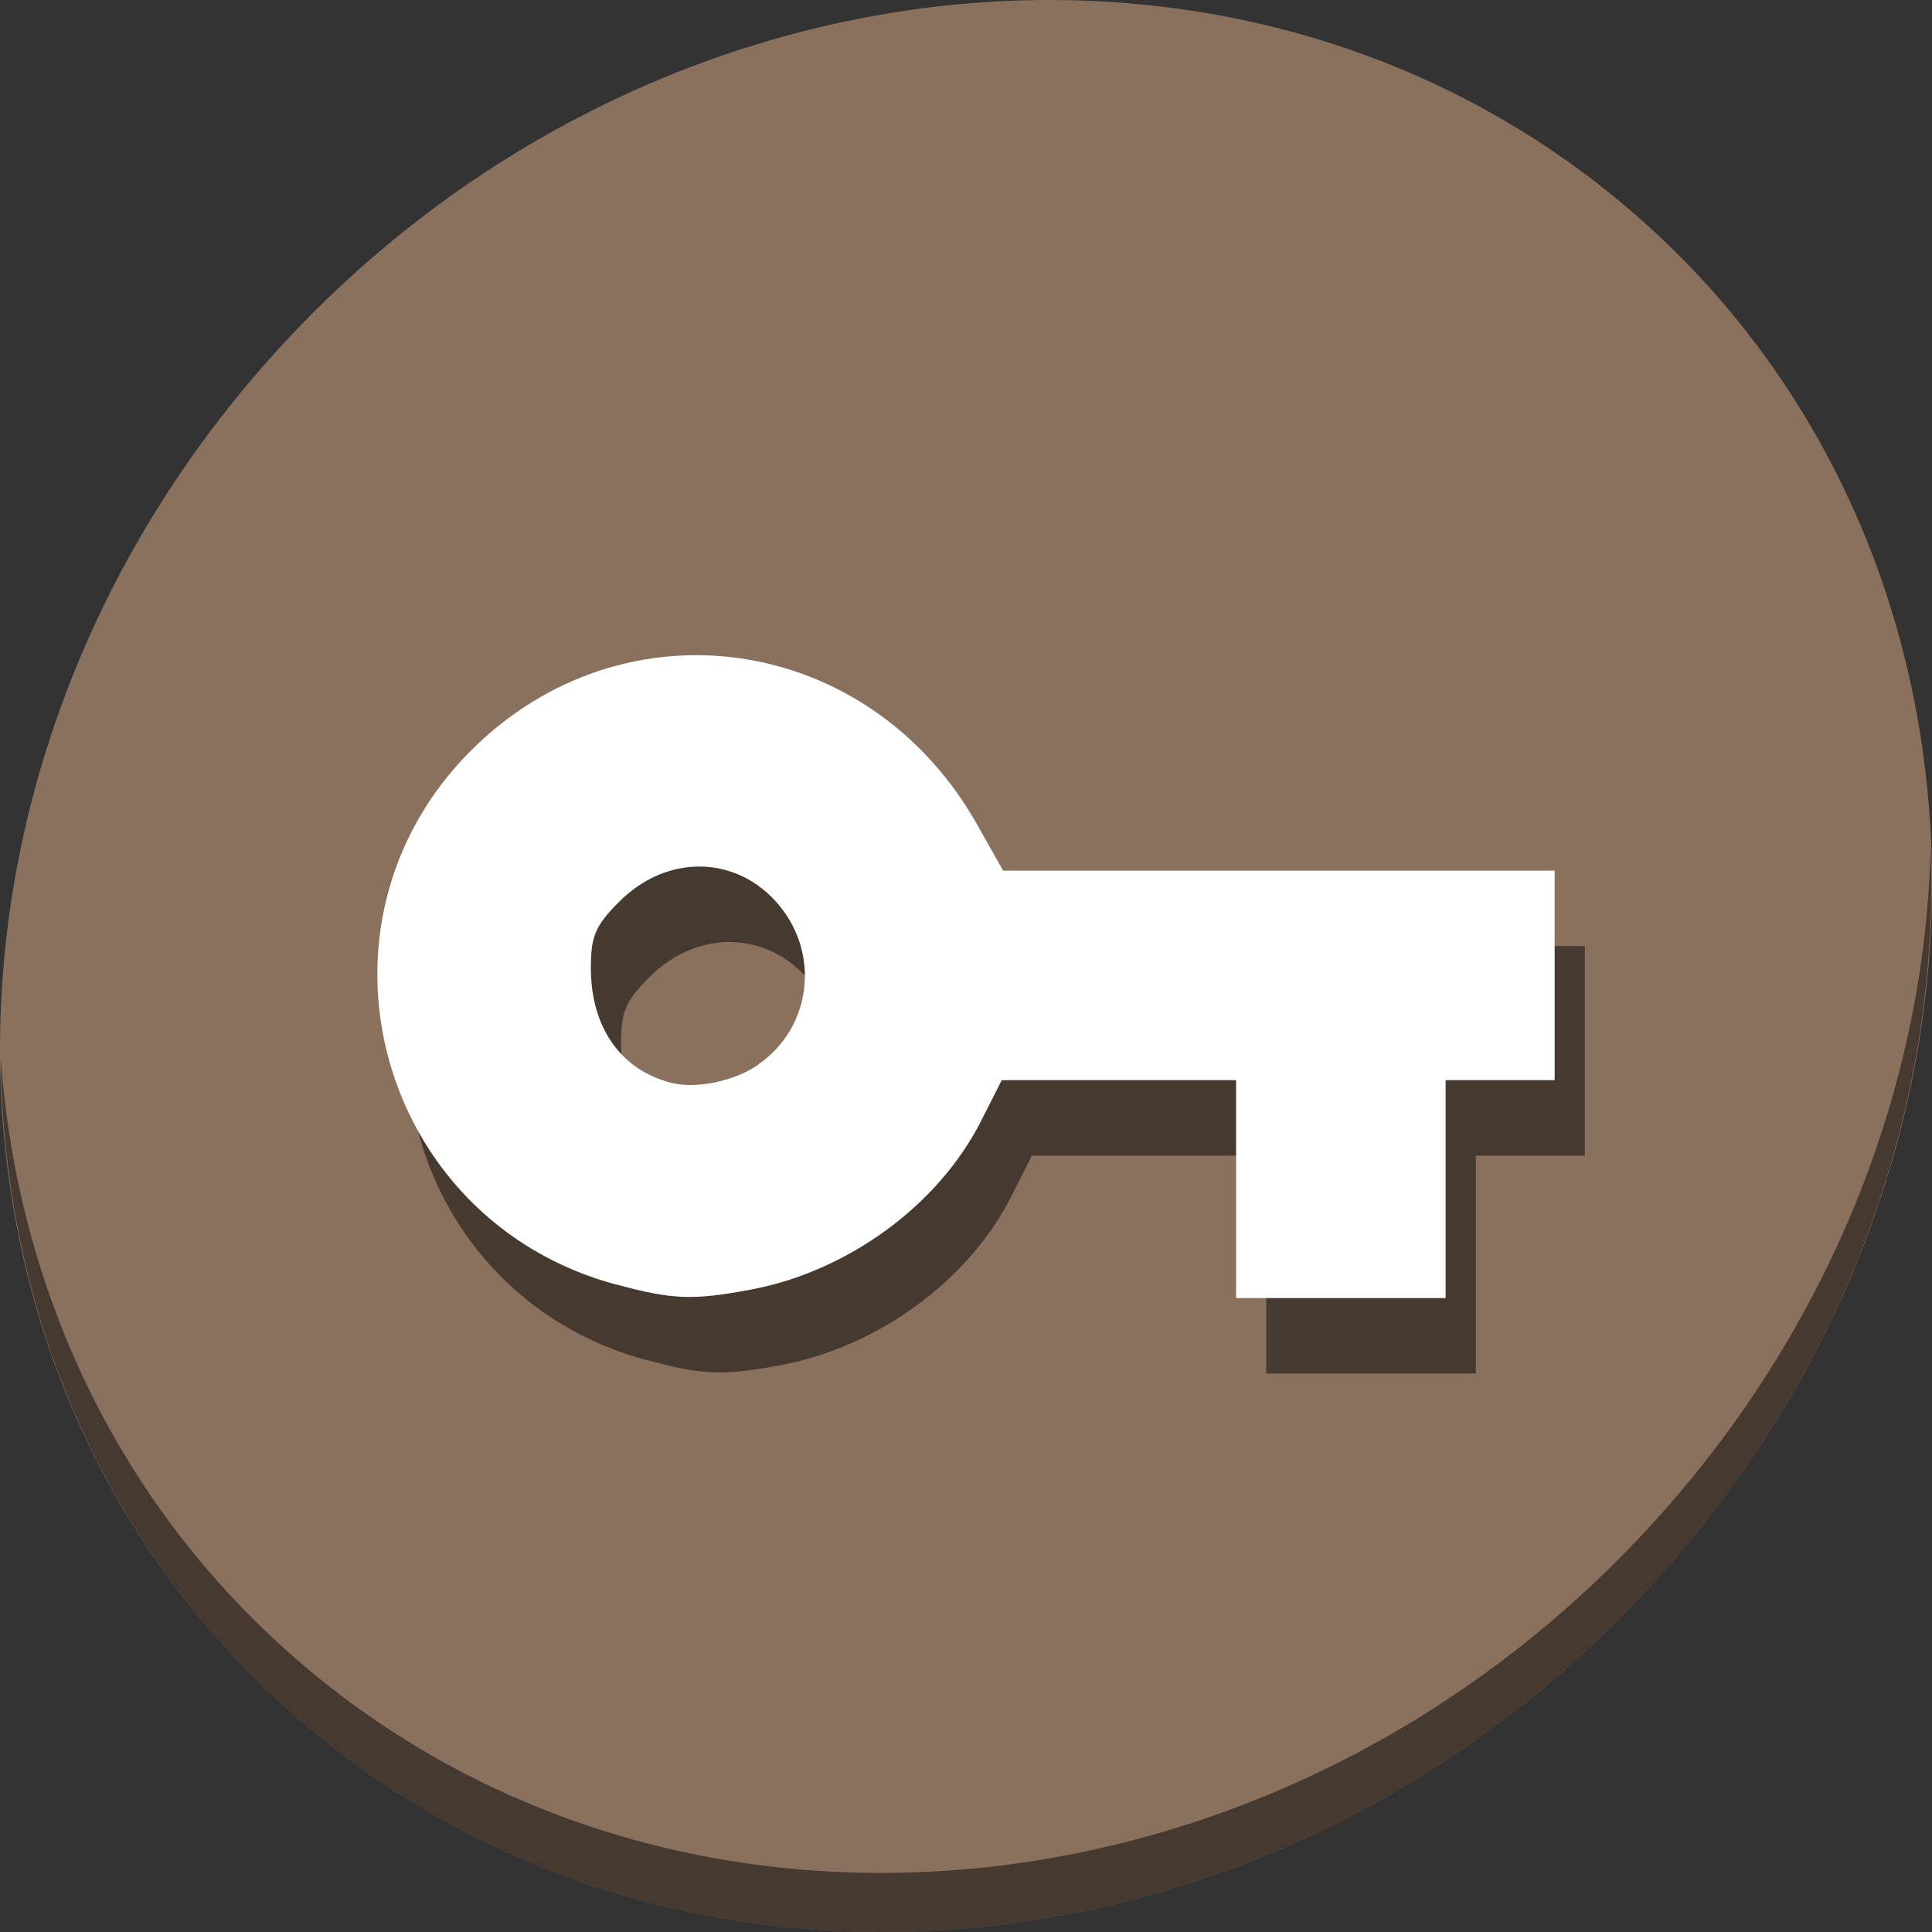 <?xml version="1.0" encoding="UTF-8" standalone="no"?>
<!-- Created with Inkscape (http://www.inkscape.org/) -->

<svg
   xmlns:dc="http://purl.org/dc/elements/1.1/"
   xmlns:cc="http://creativecommons.org/ns#"
   xmlns:rdf="http://www.w3.org/1999/02/22-rdf-syntax-ns#"
   xmlns:svg="http://www.w3.org/2000/svg"
   xmlns="http://www.w3.org/2000/svg"
   xmlns:xlink="http://www.w3.org/1999/xlink"
   xmlns:sodipodi="http://sodipodi.sourceforge.net/DTD/sodipodi-0.dtd"
   xmlns:inkscape="http://www.inkscape.org/namespaces/inkscape"
   width="512"
   height="512"
   id="svg2"
   version="1.1"
   inkscape:version="0.92.2 2405546, 2018-03-11"
   sodipodi:docname="enpass.svg"
   inkscape:export-filename="/home/alecive/Scrivania/firefoxTest1.png"
   inkscape:export-xdpi="100"
   inkscape:export-ydpi="100">
  <rect width="100%" height="100%" fill="#333333" stroke="none"/>
  <sodipodi:namedview
     id="base"
     pagecolor="#ffffff"
     bordercolor="#666666"
     borderopacity="1.0"
     inkscape:pageopacity="0.0"
     inkscape:pageshadow="2"
     inkscape:zoom="0.32429575"
     inkscape:cx="-91.987407"
     inkscape:cy="341.51403"
     inkscape:document-units="px"
     inkscape:current-layer="svg2"
     showgrid="false"
     inkscape:window-width="1366"
     inkscape:window-height="717"
     inkscape:window-x="0"
     inkscape:window-y="0"
     inkscape:window-maximized="1"
     inkscape:object-paths="false"
     inkscape:snap-intersection-paths="false"
     inkscape:object-nodes="true"
     inkscape:snap-smooth-nodes="true"
     inkscape:snap-nodes="true" />
  <defs
     id="defs4">
    <linearGradient
       x1="19.245"
       y1="21.031"
       x2="19.36"
       gradientUnits="userSpaceOnUse"
       y2="44.984"
       id="linearGradient2460">
      <stop
         offset="0"
         style="stop-color:#00bdf0;stop-opacity:1;"
         id="stop3602" />
      <stop
         offset="1"
         style="stop-color:#0093dc;stop-opacity:1;"
         id="stop3604" />
    </linearGradient>
    <linearGradient
       inkscape:collect="always"
       xlink:href="#ButtonShadow-0-1-1-5-9"
       id="linearGradient4114-2-6"
       gradientUnits="userSpaceOnUse"
       gradientTransform="matrix(1.032,0,0,1.032,-830.864,592.678)"
       x1="1012.513"
       y1="484.417"
       x2="1006.808"
       y2="20.626" />
    <linearGradient
       x1="45.448"
       y1="92.54"
       x2="45.448"
       y2="7.017"
       id="ButtonShadow-0-1-1-5-9"
       gradientUnits="userSpaceOnUse"
       gradientTransform="matrix(1.006,0,0,0.994,100,0)">
      <stop
         id="stop3750-8-9-3-6-4"
         style="stop-color:#000000;stop-opacity:1"
         offset="0" />
      <stop
         id="stop3752-5-6-4-2-9"
         style="stop-color:#000000;stop-opacity:0.588"
         offset="1" />
    </linearGradient>
    <linearGradient
       inkscape:collect="always"
       xlink:href="#ButtonShadow-0-1-1-5-9"
       id="linearGradient4112-2-6"
       gradientUnits="userSpaceOnUse"
       gradientTransform="matrix(1.04,0,0,1.04,-837.951,592.518)"
       x1="1012.513"
       y1="484.417"
       x2="1006.808"
       y2="20.626" />
    <linearGradient
       inkscape:collect="always"
       xlink:href="#ButtonShadow-0-1-1-5-9"
       id="linearGradient4110-6-7"
       gradientUnits="userSpaceOnUse"
       gradientTransform="matrix(1.023,0,0,1.023,-823.777,592.838)"
       x1="1012.513"
       y1="484.417"
       x2="1006.808"
       y2="20.626" />
    <linearGradient
       inkscape:collect="always"
       xlink:href="#ButtonShadow-0-1-1-5-9"
       id="linearGradient4116-6-3"
       gradientUnits="userSpaceOnUse"
       gradientTransform="matrix(1.015,0,0,1.015,-816.69,592.997)"
       x1="1012.513"
       y1="484.417"
       x2="1006.808"
       y2="20.626" />
    <linearGradient
       y2="20.626"
       x2="1006.808"
       y1="484.417"
       x1="1012.513"
       gradientTransform="matrix(1.007,0,0,1.007,-810.489,593.137)"
       gradientUnits="userSpaceOnUse"
       id="linearGradient5342-3"
       xlink:href="#ButtonShadow-0-1-1-5-9"
       inkscape:collect="always" />
    <linearGradient
       inkscape:collect="always"
       xlink:href="#linearGradient3737-9"
       id="linearGradient4084-8"
       gradientUnits="userSpaceOnUse"
       gradientTransform="translate(778.6,-360.56)"
       x1="993.439"
       y1="51.512"
       x2="988.786"
       y2="363.738" />
    <linearGradient
       id="linearGradient3737-9">
      <stop
         id="stop3739-7"
         style="stop-color:#ffffff;stop-opacity:1"
         offset="0" />
      <stop
         id="stop3741-4"
         style="stop-color:#ffffff;stop-opacity:0"
         offset="1" />
    </linearGradient>
    <linearGradient
       inkscape:collect="always"
       xlink:href="#linearGradient4046-3"
       id="linearGradient4086-12"
       gradientUnits="userSpaceOnUse"
       x1="1764.649"
       y1="155.597"
       x2="1763.69"
       y2="-55.941" />
    <linearGradient
       id="linearGradient4046-3">
      <stop
         id="stop4048-7"
         style="stop-color:#000000;stop-opacity:1;"
         offset="0" />
      <stop
         id="stop4050-73"
         style="stop-color:#ffffff;stop-opacity:0.2"
         offset="1" />
    </linearGradient>
    <linearGradient
       y2="32"
       x2="272"
       y1="288"
       x1="272"
       gradientTransform="translate(0,-4)"
       gradientUnits="userSpaceOnUse"
       id="linearGradient3876"
       xlink:href="#outerBackgroundGradient"
       inkscape:collect="always" />
    <linearGradient
       id="outerBackgroundGradient">
      <stop
         id="stop3864-8-6"
         offset="0"
         style="stop-color:#007dbb;stop-opacity:1;" />
      <stop
         id="stop3866-9-1"
         offset="1"
         style="stop-color:#00abd7;stop-opacity:1;" />
    </linearGradient>
    <linearGradient
       inkscape:collect="always"
       xlink:href="#outerBackgroundGradient"
       id="linearGradient5589"
       gradientUnits="userSpaceOnUse"
       gradientTransform="translate(571.124,-178.054)"
       x1="272"
       y1="288"
       x2="272"
       y2="32" />
    <linearGradient
       y2="32"
       x2="272"
       y1="288"
       x1="272"
       gradientTransform="translate(571.124,-178.054)"
       gradientUnits="userSpaceOnUse"
       id="linearGradient5614"
       xlink:href="#outerBackgroundGradient"
       inkscape:collect="always" />
    <radialGradient
       gradientUnits="userSpaceOnUse"
       r="236"
       fy="151.786"
       fx="256"
       cy="151.786"
       cx="256"
       id="radialGradient6124"
       xlink:href="#linearGradient2460"
       inkscape:collect="always" />
    <linearGradient
       inkscape:collect="always"
       xlink:href="#linearGradient3737-9"
       id="linearGradient7749"
       gradientUnits="userSpaceOnUse"
       gradientTransform="translate(778.6,-360.56)"
       x1="993.439"
       y1="51.512"
       x2="988.786"
       y2="363.738" />
    <linearGradient
       inkscape:collect="always"
       xlink:href="#linearGradient4046-3"
       id="linearGradient7751"
       gradientUnits="userSpaceOnUse"
       x1="1764.649"
       y1="155.597"
       x2="1763.69"
       y2="-55.941" />
    <linearGradient
       inkscape:collect="always"
       xlink:href="#linearGradient2460-9"
       id="linearGradient3157"
       gradientUnits="userSpaceOnUse"
       gradientTransform="matrix(12.103,0,0,12.103,-34.468,-46.187)"
       x1="18.93"
       y1="6.295"
       x2="19.36"
       y2="36.644" />
    <linearGradient
       id="linearGradient2460-9"
       y2="44.984"
       gradientUnits="userSpaceOnUse"
       x2="19.36"
       y1="21.031"
       x1="19.245">
      <stop
         id="stop3602-6"
         style="stop-color:#fafafa;stop-opacity:1;"
         offset="0" />
      <stop
         id="stop3604-4"
         style="stop-color:#f0f0f0;stop-opacity:1;"
         offset="1" />
    </linearGradient>
    <radialGradient
       gradientUnits="userSpaceOnUse"
       r="236"
       fy="151.786"
       fx="256"
       cy="151.786"
       cx="256"
       id="radialGradient6124-5"
       xlink:href="#linearGradient2460-7"
       inkscape:collect="always" />
    <linearGradient
       x1="19.245"
       y1="21.031"
       x2="19.36"
       gradientUnits="userSpaceOnUse"
       y2="44.984"
       id="linearGradient2460-7">
      <stop
         offset="0"
         style="stop-color:#00bdf0;stop-opacity:1;"
         id="stop3602-2" />
      <stop
         offset="1"
         style="stop-color:#0093dc;stop-opacity:1;"
         id="stop3604-5" />
    </linearGradient>
    <radialGradient
       gradientTransform="translate(-20,-20)"
       r="236"
       fy="151.786"
       fx="256"
       cy="151.786"
       cx="256"
       gradientUnits="userSpaceOnUse"
       id="radialGradient8295"
       xlink:href="#linearGradient2460-7"
       inkscape:collect="always" />
    <linearGradient
       y2="363.738"
       x2="988.786"
       y1="51.512"
       x1="993.439"
       gradientTransform="translate(778.6,-360.56)"
       gradientUnits="userSpaceOnUse"
       id="linearGradient4084-8-0"
       xlink:href="#linearGradient3737-9-9"
       inkscape:collect="always" />
    <linearGradient
       id="linearGradient3737-9-9">
      <stop
         offset="0"
         style="stop-color:#ffffff;stop-opacity:1"
         id="stop3739-7-4" />
      <stop
         offset="1"
         style="stop-color:#ffffff;stop-opacity:0"
         id="stop3741-4-1" />
    </linearGradient>
    <linearGradient
       y2="-55.941"
       x2="1763.69"
       y1="155.597"
       x1="1764.649"
       gradientUnits="userSpaceOnUse"
       id="linearGradient4086-12-7"
       xlink:href="#linearGradient4046-3-0"
       inkscape:collect="always" />
    <linearGradient
       id="linearGradient4046-3-0">
      <stop
         offset="0"
         style="stop-color:#000000;stop-opacity:1;"
         id="stop4048-7-4" />
      <stop
         offset="1"
         style="stop-color:#ffffff;stop-opacity:0.2"
         id="stop4050-73-8" />
    </linearGradient>
    <clipPath
       id="clipPath-640338618">
      <g
         id="g3051"
         transform="translate(0,-1004.362)">
        <path
           id="path3053"
           transform="matrix(15.333,0,0,11.5,415,878.862)"
           d="m -24,13 c 0,1.105 -0.672,2 -1.5,2 -0.828,0 -1.5,-0.895 -1.5,-2 0,-1.105 0.672,-2 1.5,-2 0.828,0 1.5,0.895 1.5,2 z"
           inkscape:connector-curvature="0"
           style="fill:#1890d0" />
      </g>
    </clipPath>
    <clipPath
       id="clipPath-632768364">
      <g
         id="g3046"
         transform="translate(0,-1004.362)">
        <path
           id="path3048"
           transform="matrix(15.333,0,0,11.5,415,878.862)"
           d="m -24,13 c 0,1.105 -0.672,2 -1.5,2 -0.828,0 -1.5,-0.895 -1.5,-2 0,-1.105 0.672,-2 1.5,-2 0.828,0 1.5,0.895 1.5,2 z"
           inkscape:connector-curvature="0"
           style="fill:#1890d0" />
      </g>
    </clipPath>
    <linearGradient
       gradientTransform="rotate(-90,24,24)"
       gradientUnits="userSpaceOnUse"
       x2="47"
       x1="1"
       id="linearGradient3764">
      <stop
         id="stop3041"
         stop-opacity="1"
         stop-color="#45aa2a" />
      <stop
         id="stop3043"
         stop-opacity="1"
         stop-color="#4aba2e"
         offset="1" />
    </linearGradient>
  </defs>
  <g
     id="layer1"
     inkscape:groupmode="layer"
     inkscape:label="Livello 1"
     transform="translate(0,-540.362)" />
  <g
     id="g2036"
     transform="matrix(1.1,0,0,0.444,95.081,256.393)">
    <g
       id="g3712"
       style="opacity:0.4"
       transform="matrix(1.053,0,0,1.286,-1.263,-13.429)" />
  </g>
  <g
     transform="translate(97.481,231.282)"
     id="g3541" />
  <g
     transform="translate(97.481,231.282)"
     id="g3536" />
  <g
     id="g4103"
     transform="translate(-11.985,-592.117)" />
  <g
     id="g4076"
     transform="translate(-605.519,-353.968)">
    <g
       transform="translate(-926.668,684.384)"
       id="g4038" />
  </g>
  <g
     id="g3067"
     transform="matrix(9.201,0,0,9.201,698.131,10.591)" />
  <g
     transform="translate(-2.1092563e-7,-540.362)"
     id="g845">
    <path
       style="fill:#8a715e;fill-opacity:1;stroke-width:11.11"
       inkscape:connector-curvature="0"
       d="m 432.913,596.836 c 102.193,88.575 105.827,249.7 8.117,359.899 C 343.32,1066.934 181.28,1084.463 79.087,995.888 -23.106,907.314 -26.74,746.188 70.97,635.989 168.68,525.79 330.72,508.262 432.913,596.836 Z"
       id="path870" />
    <path
       style="opacity:1;fill:#000000;fill-opacity:0.49;stroke-width:11.11"
       inkscape:connector-curvature="0"
       d="M 511.636,765.266 C 510.084,826.577 486.474,889.42 440.669,941.08 342.959,1051.279 180.919,1068.808 78.726,980.233 30.827,938.718 4.497,881.285 0.194,820.591 0.799,886.948 27.117,950.844 79.079,995.881 181.272,1084.456 343.32,1066.918 441.022,956.728 490.727,900.67 514.027,831.437 511.636,765.266 Z"
       id="path872" />
    <path
       inkscape:connector-curvature="0"
       id="path874"
       d="m 171.303,900.797 c -63.316,-17.02 -84.642,-95.375 -38.511,-141.506 40.567,-40.567 105.55,-31.102 134.128,19.536 l 6.918,12.264 h 73.08 73.082 v 27.763 27.763 h -14.445 -14.445 v 28.873 28.873 H 363.347 335.584 V 875.489 846.616 h -31.057 -31.057 l -5.483,10.829 c -11.281,22.275 -35.243,39.826 -60.967,44.669 -15.349,2.889 -20.862,2.693 -35.734,-1.376 z m 37.703,-58.385 c 13.993,-9.729 16.43,-29.111 5.326,-42.31 -11.065,-13.148 -29.551,-13.502 -42.224,-0.786 -6.328,6.328 -7.527,9.119 -7.527,17.551 0,15.684 7.861,26.973 21.191,30.42 6.525,1.769 16.981,-0.393 23.229,-4.815 z"
       style="fill:#000000;fill-opacity:0.49;stroke-width:2.221" />
    <path
       style="fill:#ffffff;stroke-width:2.221"
       d="M 163.303,880.797 C 99.987,863.777 78.661,785.422 124.792,739.291 c 40.567,-40.567 105.55,-31.102 134.128,19.536 l 6.918,12.264 h 73.08 73.082 v 27.763 27.763 h -14.445 -14.445 v 28.873 28.873 h -27.763 -27.763 v -28.873 -28.873 h -31.057 -31.057 l -5.483,10.829 c -11.281,22.275 -35.243,39.826 -60.967,44.669 -15.349,2.889 -20.862,2.693 -35.734,-1.376 z m 37.703,-58.385 c 13.993,-9.729 16.43,-29.111 5.326,-42.31 -11.065,-13.148 -29.551,-13.502 -42.224,-0.786 -6.328,6.328 -7.527,9.119 -7.527,17.551 0,15.684 7.862,26.973 21.191,30.42 6.525,1.769 16.981,-0.393 23.229,-4.815 z"
       id="path876"
       inkscape:connector-curvature="0" />
  </g>
</svg>
